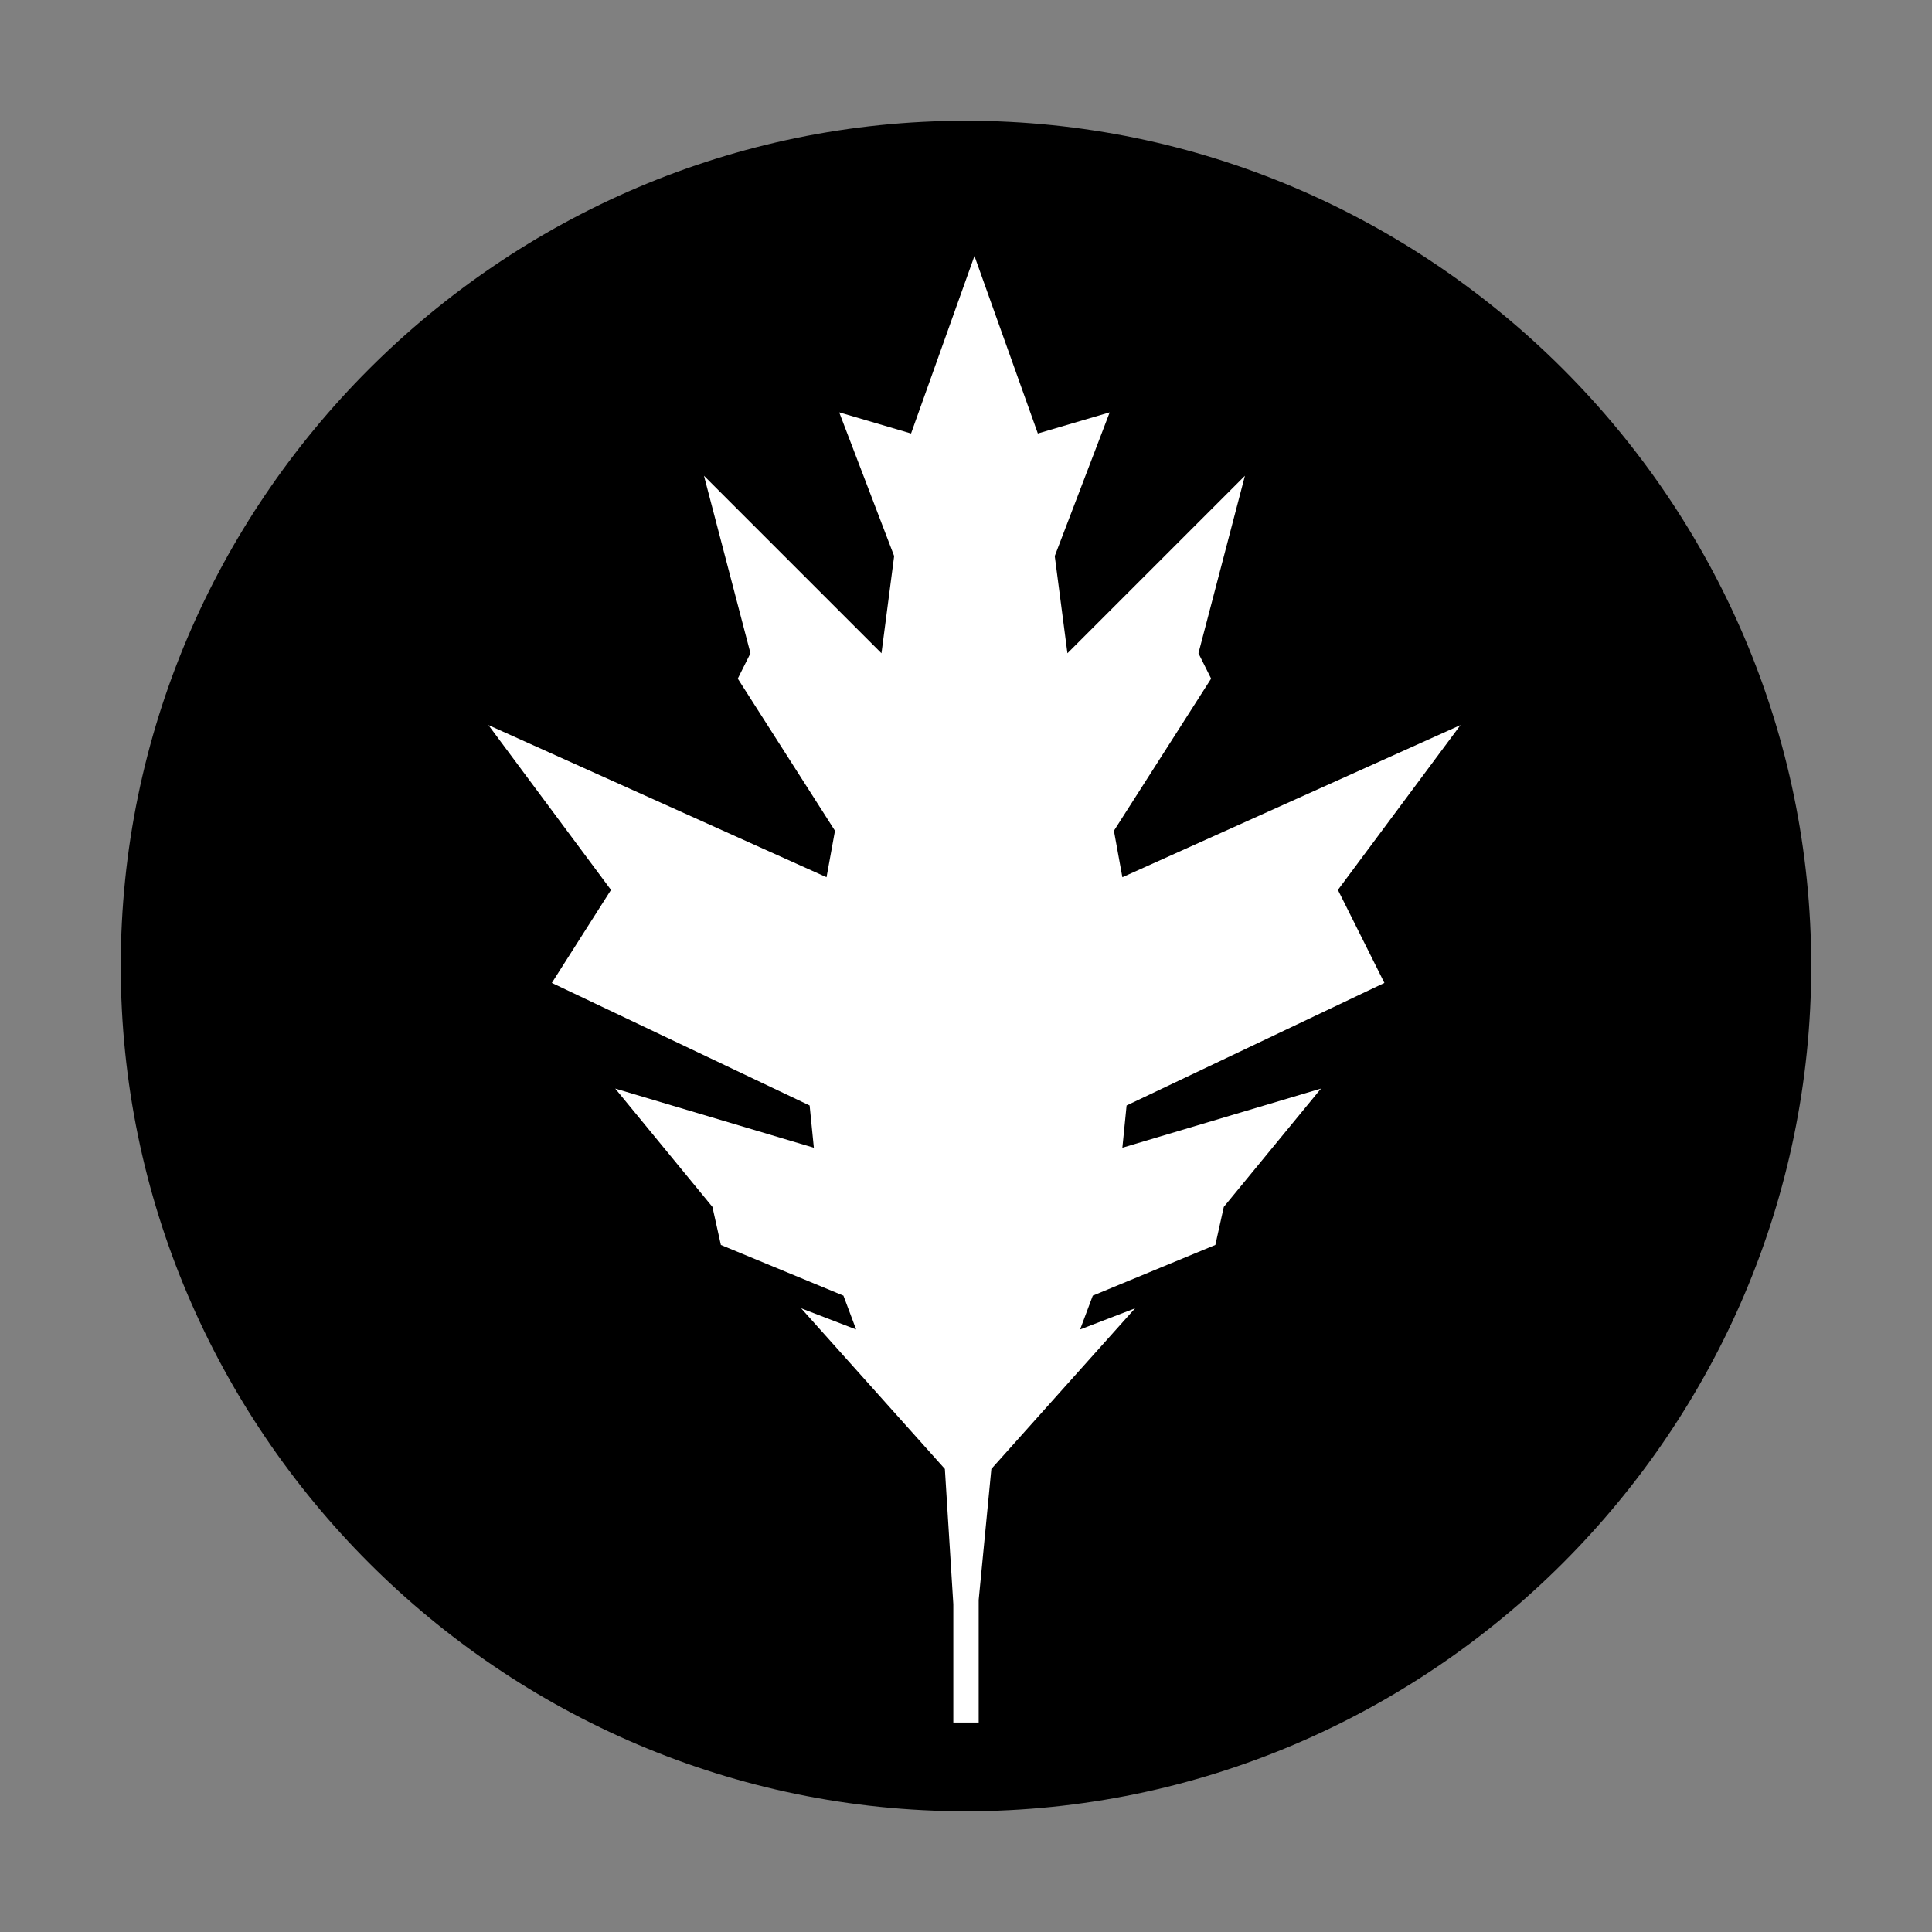 <svg width="16" height="16" viewBox="0 0 16 16" fill="none" xmlns="http://www.w3.org/2000/svg">
<rect x="0" y="0" width="16" height="16" fill="#808080" stroke="none"/>
<g clip-path="url(#clip0_11560_139)">
<path d="M1 8C1 11.85 4.15 15 8 15C11.85 15 15 11.85 15 8C15 4.15 11.85 1 8 1C4.15 1 1 4.15 1 8Z" fill="black"/>
<path d="M11.465 8.14L9.33 9.155L9.295 9.505L10.94 9.015L10.135 9.995L10.065 10.31L9.05 10.73L8.945 11.01L9.4 10.835L8.21 12.165L8.105 13.25V14.265H7.895V13.285L7.825 12.165L6.635 10.835L7.09 11.01L6.985 10.73L5.97 10.31L5.9 9.995L5.095 9.015L6.74 9.505L6.705 9.155L4.57 8.14L5.06 7.37L4.045 6.005L6.845 7.265L6.915 6.88L6.11 5.62L6.215 5.41L5.83 3.94L7.3 5.41L7.405 4.605L6.95 3.415L7.545 3.59L8.07 2.12L8.595 3.59L9.19 3.415L8.735 4.605L8.84 5.41L10.31 3.94L9.925 5.41L10.03 5.62L9.225 6.88L9.295 7.265L12.095 6.005L11.08 7.37L11.465 8.14Z" fill="white"/>
</g>
<defs>
<clipPath id="clip0_11560_139">
<rect width="14" height="14" fill="white" transform="translate(1 1)"/>
</clipPath>
</defs>
</svg>
